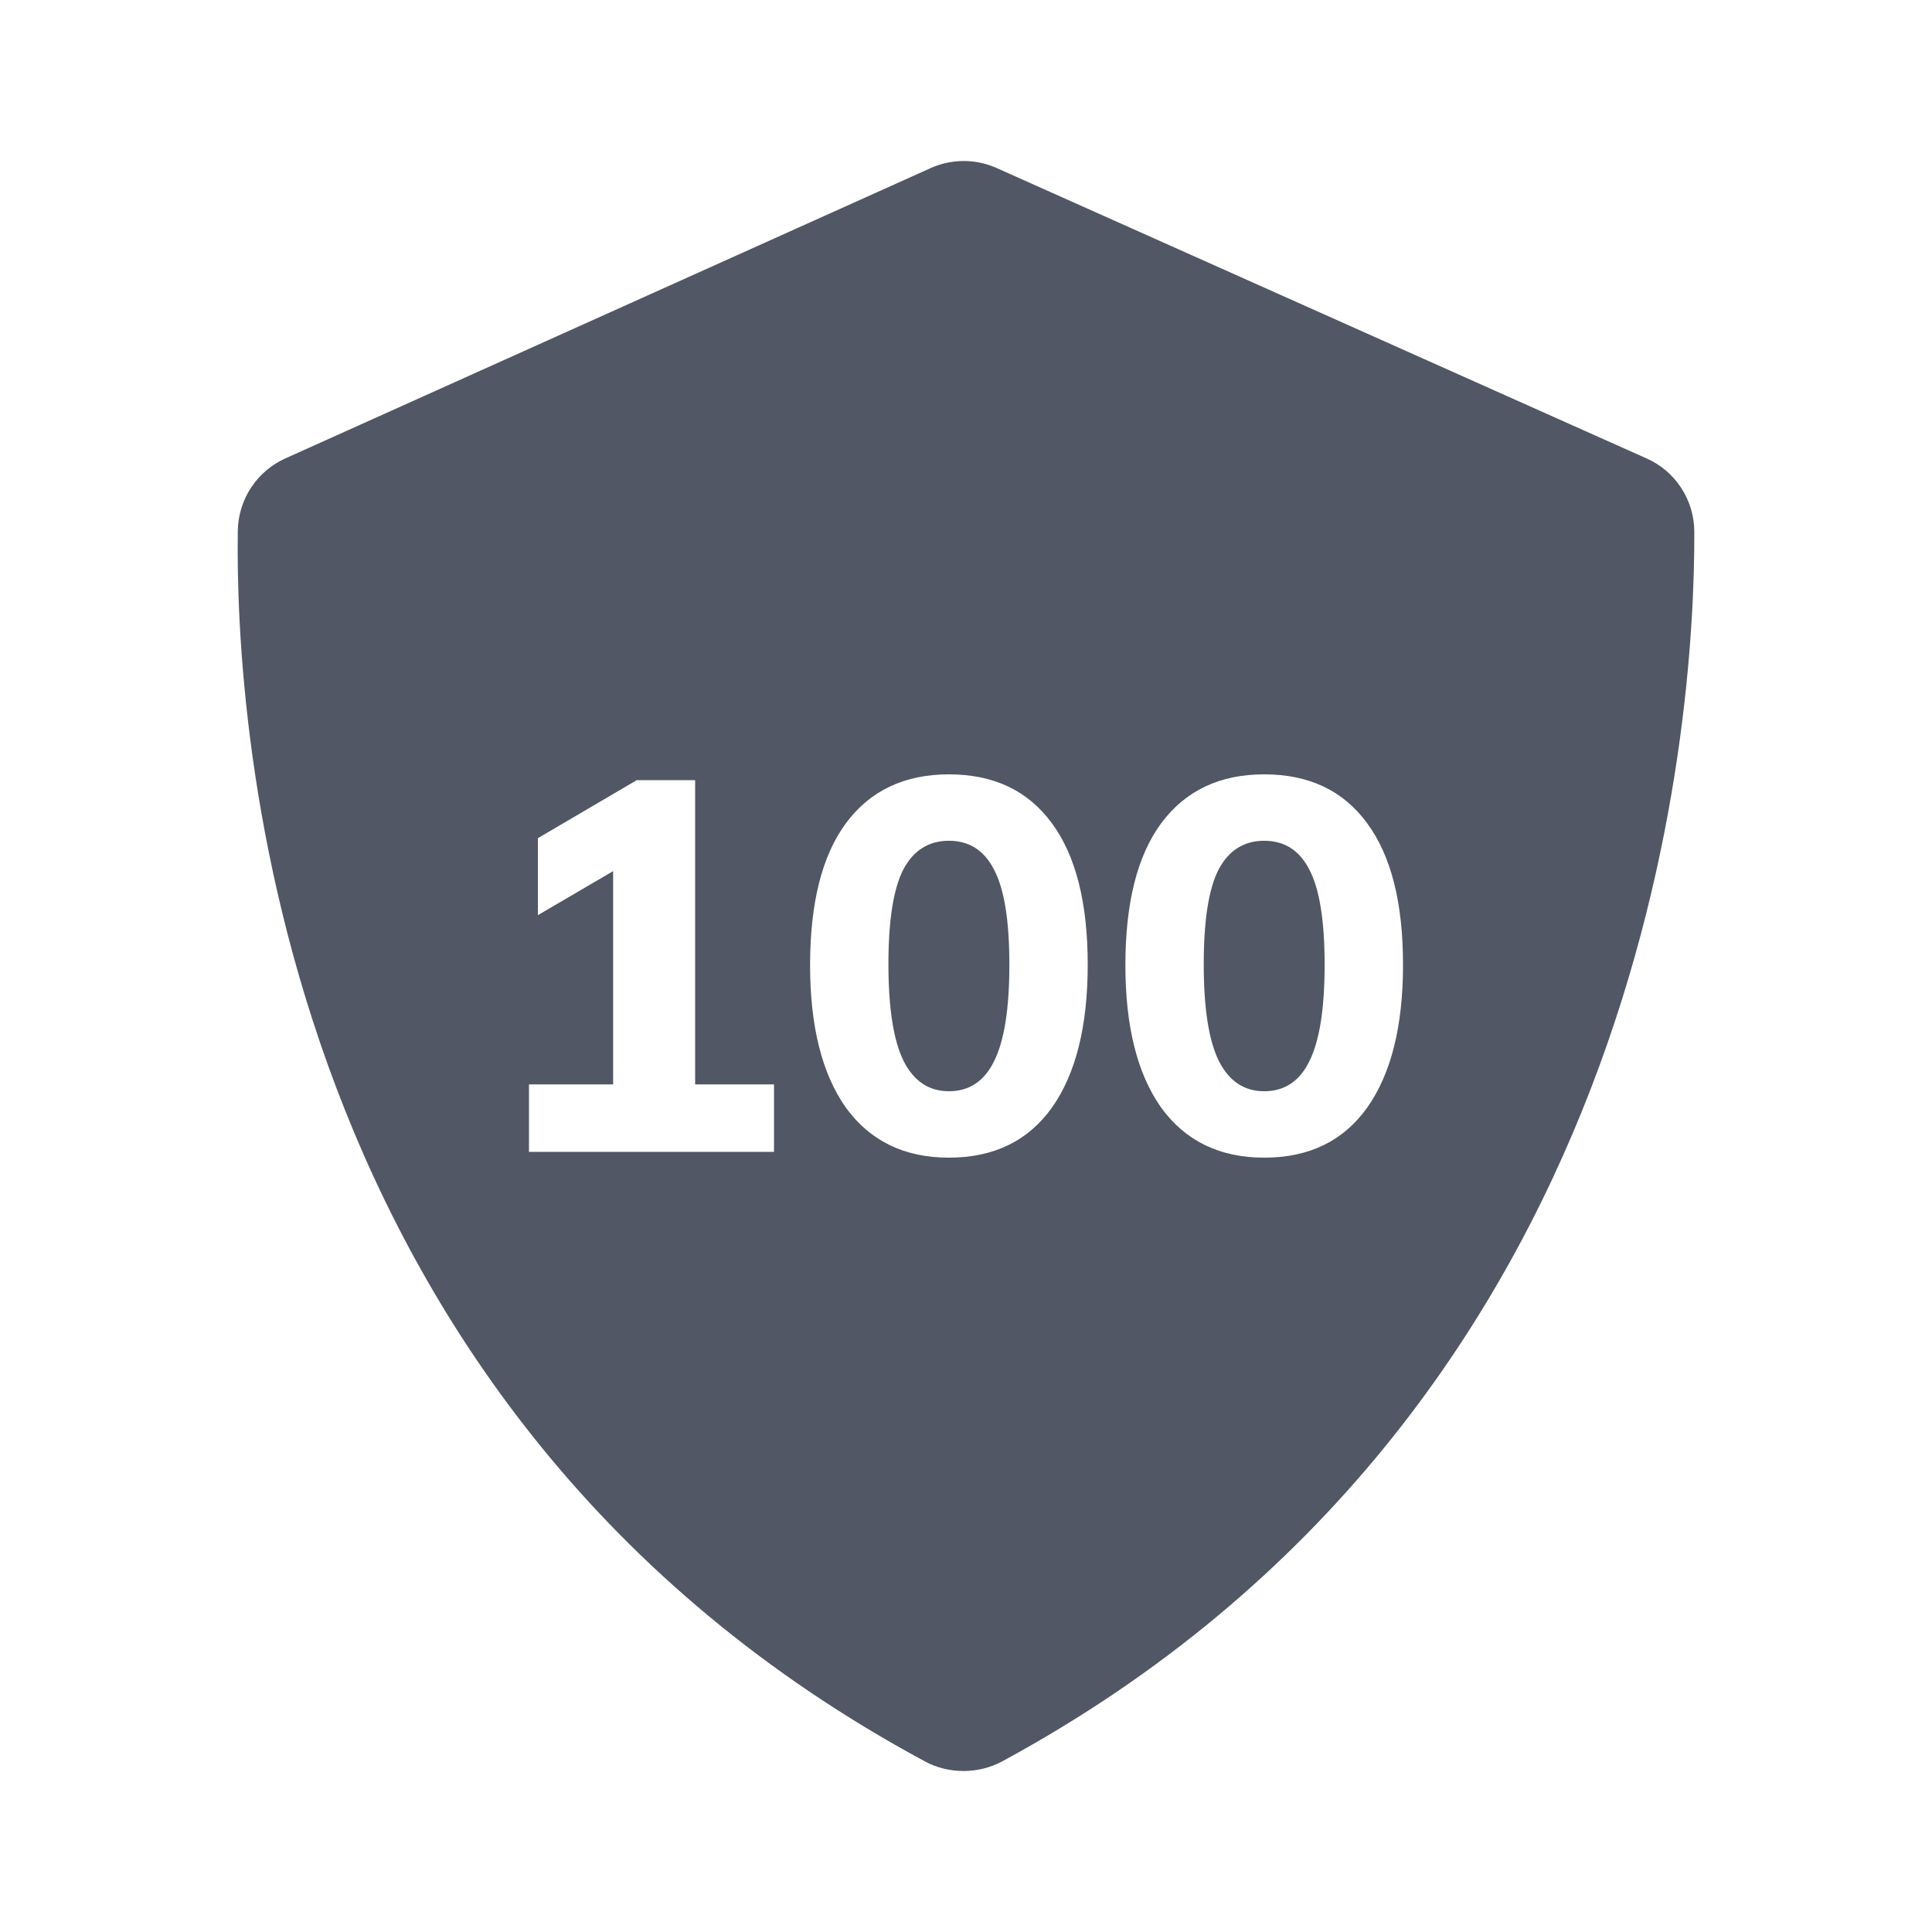 <svg width="40" height="40" viewBox="0 0 40 40" fill="none" xmlns="http://www.w3.org/2000/svg">
<path fill-rule="evenodd" clip-rule="evenodd" d="M20.75 36.467C20.259 36.732 19.642 36.734 19.151 36.469C5.667 29.206 4.866 15.003 4.923 10.993C4.928 10.673 5.023 10.361 5.199 10.095C5.374 9.828 5.622 9.618 5.912 9.489L19.271 3.479C19.485 3.383 19.717 3.334 19.951 3.333C20.185 3.333 20.416 3.382 20.63 3.477L34.083 9.488C34.378 9.616 34.629 9.829 34.806 10.099C34.983 10.369 35.078 10.686 35.079 11.01C35.091 15.04 34.14 29.213 20.75 36.467ZM19.646 23.968C18.724 23.968 18.013 23.622 17.512 22.931C17.019 22.232 16.772 21.25 16.772 19.984C16.772 18.695 17.019 17.716 17.512 17.047C18.013 16.37 18.724 16.032 19.646 16.032C20.575 16.032 21.286 16.37 21.78 17.047C22.273 17.716 22.52 18.692 22.52 19.973C22.52 21.246 22.273 22.232 21.78 22.931C21.286 23.622 20.575 23.968 19.646 23.968ZM19.646 22.593C20.067 22.593 20.379 22.385 20.582 21.97C20.793 21.548 20.898 20.882 20.898 19.973C20.898 19.063 20.793 18.408 20.582 18.008C20.379 17.607 20.067 17.407 19.646 17.407C19.225 17.407 18.91 17.607 18.699 18.008C18.496 18.408 18.394 19.059 18.394 19.962C18.394 20.879 18.5 21.548 18.71 21.97C18.92 22.385 19.233 22.593 19.646 22.593ZM10.952 23.848V22.451H12.694V18.036L11.137 18.947V17.353L13.184 16.152H14.392V22.451H16.025V23.848H10.952ZM24.04 22.931C24.541 23.622 25.252 23.968 26.174 23.968C27.103 23.968 27.814 23.622 28.307 22.931C28.801 22.232 29.048 21.246 29.048 19.973C29.048 18.692 28.801 17.716 28.307 17.047C27.814 16.37 27.103 16.032 26.174 16.032C25.252 16.032 24.541 16.37 24.04 17.047C23.546 17.716 23.3 18.695 23.3 19.984C23.3 21.25 23.546 22.232 24.04 22.931ZM27.11 21.97C26.907 22.385 26.595 22.593 26.174 22.593C25.76 22.593 25.448 22.385 25.237 21.97C25.027 21.548 24.922 20.879 24.922 19.962C24.922 19.059 25.023 18.408 25.227 18.008C25.437 17.607 25.753 17.407 26.174 17.407C26.595 17.407 26.907 17.607 27.11 18.008C27.32 18.408 27.425 19.063 27.425 19.973C27.425 20.882 27.32 21.548 27.11 21.97Z" fill="#515765"/>
</svg>

